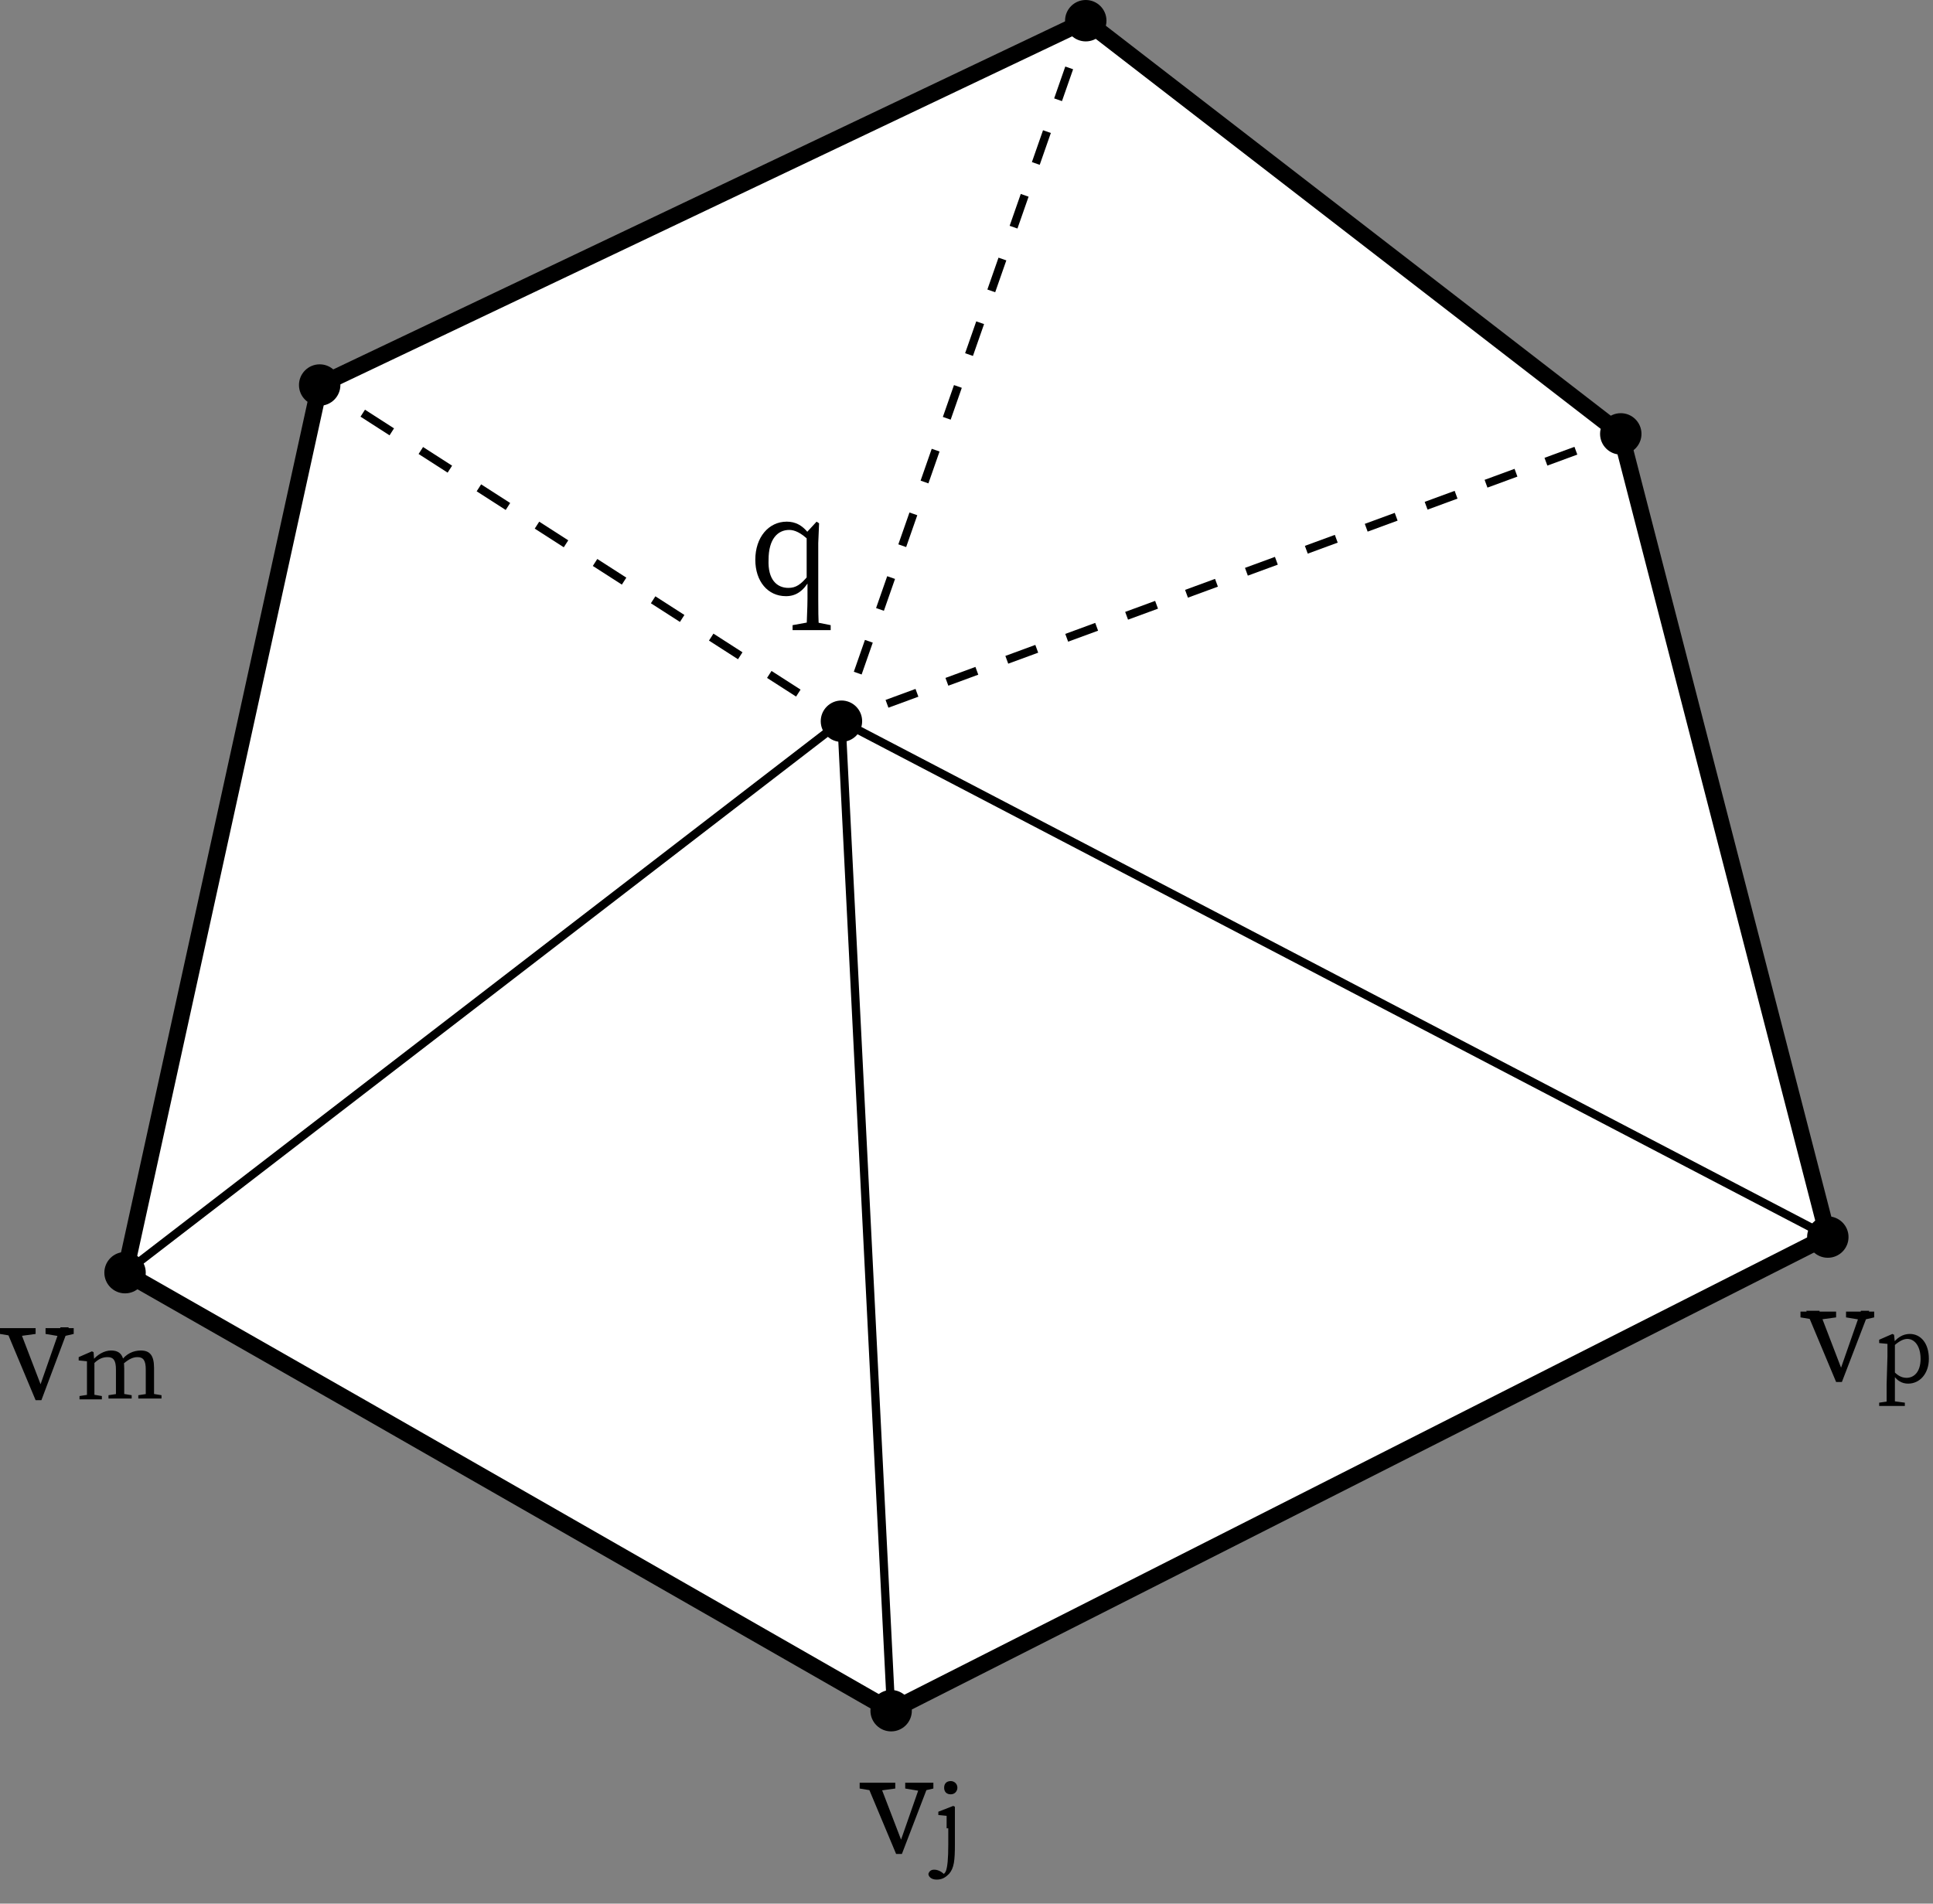 <svg xmlns="http://www.w3.org/2000/svg" xmlns:xlink="http://www.w3.org/1999/xlink" id="Layer_1" width="233.4" height="229.9" x="0" y="0" version="1.1" viewBox="0 0 233.4 229.9" xml:space="preserve" style="enable-background:new 0 0 233.4 229.9"><rect x="0" y="0" width="233.4" height="229.9" fill="#808080" stroke="none"/><style type="text/css">.st0{fill:#fff}.st1{stroke-width:2}.st1,.st2,.st3,.st4,.st5{fill:none;stroke:#000;stroke-miterlimit:10}.st3{stroke-dasharray:3.853,3.853}.st4{stroke-dasharray:4.075,4.075}.st5{stroke-dasharray:4.168,4.168}.st6{display:none}.st7{display:inline}</style><g id="Layer_1_1_"><g><g><polyline points="44.2 170.3 15.1 153.7 38.6 46.5 131.1 2.5 195.7 52.4 220.7 149.3 107.6 206.6 44.2 170.3" class="st0"/></g><g><polyline points="44.2 170.3 15.1 153.7 38.6 46.5 131.1 2.5 195.7 52.4 220.7 149.3 107.6 206.6 44.2 170.3" class="st1"/></g></g><circle cx="131.1" cy="2.5" r="2.5"/><circle cx="195.7" cy="52.4" r="2.5"/><circle cx="38.6" cy="46.5" r="2.5"/><circle cx="15.1" cy="153.7" r="2.5"/><circle cx="107.6" cy="206.6" r="2.5"/><circle cx="220.7" cy="149.4" r="2.5"/><circle cx="101.6" cy="87.1" r="2.5"/><line x1="101.6" x2="15.1" y1="87.1" y2="153.7" class="st2"/><line x1="107.6" x2="101.6" y1="206.6" y2="87.1" class="st2"/><line x1="220.7" x2="101.6" y1="149.3" y2="87.1" class="st2"/><g><g><line x1="101.6" x2="103.5" y1="87.1" y2="86.4" class="st2"/><line x1="107.1" x2="192" y1="85" y2="53.8" class="st3"/><line x1="193.8" x2="195.7" y1="53.1" y2="52.4" class="st2"/></g></g><g><g><line x1="131.1" x2="130.5" y1="2.5" y2="4.4" class="st2"/><line x1="129.1" x2="102.9" y1="8.2" y2="83.2" class="st4"/><line x1="102.2" x2="101.6" y1="85.2" y2="87.1" class="st2"/></g></g><g><g><line x1="38.6" x2="40.3" y1="46.5" y2="47.6" class="st2"/><line x1="43.8" x2="98.1" y1="49.9" y2="84.8" class="st5"/><line x1="99.9" x2="101.6" y1="86" y2="87.1" class="st2"/></g></g><g><g><path d="M95.2,71c0.9,0,1.5-0.4,2.4-1.5l0.2,0.5c-0.8,1.4-1.7,2-2.9,2c-2.2,0-3.7-1.8-3.7-4.4c0-2.7,1.6-4.6,3.8-4.6 c1,0,2,0.4,2.9,1.8l-0.2,0.5c-1-1-1.8-1.3-2.4-1.3c-1.4,0-2.5,1.1-2.5,3.6C92.7,70,93.8,71,95.2,71z M98.3,75.1l2,0.4v0.6h-4.6 v-0.6l2.2-0.4H98.3z M98.9,76.1h-1.5c0-1.3,0.1-2.6,0.1-3.8v-1.8l-0.1-0.3v-5.9l1.2-1.3l0.3,0.2l-0.1,2.4v6.7 C98.8,73.5,98.8,74.8,98.9,76.1z"/></g></g><g><g><path d="M1.8,161.4L0,161.1v-0.7h4.3v0.7l-2.2,0.3L1.8,161.4L1.8,161.4z M2.3,160.4l2.8,7.3l-0.7,0.9l2.9-8.3h1L5,169.1H4.3 l-3.6-8.6h1.6V160.4z M7.3,161.4l-1.8-0.3v-0.7h3.4v0.7l-1.3,0.3H7.3z"/><path d="M10.5,169c0-0.5,0-1.8,0-2.5v-0.6c0-0.7,0-1,0-1.5l-1-0.1v-0.4l1.6-0.7l0.2,0.1l0.1,1.4v1.8c0,0.7,0,2,0,2.5H10.5z M12.3,168.6v0.4H9.6v-0.4l1.3-0.2h0.2L12.3,168.6z M15,165.3v1.1c0,0.8,0,2,0,2.5h-1c0-0.5,0-1.8,0-2.5v-1c0-1.1-0.3-1.5-1-1.5 c-0.6,0-1.1,0.2-1.7,0.8H11v-0.5h0.6l-0.5,0.2c0.6-0.8,1.5-1.3,2.3-1.3C14.6,163.1,15,163.8,15,165.3z M14.7,168.3l1.2,0.2v0.4 h-2.8v-0.4l1.3-0.2H14.7z M18.6,165.2v1.2c0,0.8,0,2,0,2.5h-1c0-0.5,0-1.8,0-2.5v-1c0-1.1-0.3-1.5-1-1.5c-0.5,0-1,0.2-1.7,0.8 h-0.3v-0.4h0.6l-0.6,0.1c0.6-0.9,1.5-1.3,2.4-1.3C18.1,163.1,18.6,163.7,18.6,165.2z M18.3,168.3l1.2,0.2v0.4h-2.8v-0.4l1.3-0.2 H18.3z"/></g></g><g><g><path d="M105.6,216.3l-1.8-0.3v-0.7h4.3v0.7l-2.2,0.3H105.6z M106.2,215.4l2.8,7.3l-0.7,0.9l2.9-8.3h1l-3.3,8.6h-0.7l-3.6-8.6 h1.6V215.4z M111.1,216.3l-1.8-0.3v-0.7h3.4v0.7l-1.3,0.3H111.1z"/><path d="M114.3,220.8c0-0.7,0-1,0-1.5l-1-0.1v-0.4l1.8-0.7l0.2,0.1v1.6v2.9c0,2-0.1,2.9-0.7,3.6c-0.4,0.4-0.8,0.7-1.5,0.7 s-1-0.4-1-0.7c0.1-0.3,0.3-0.5,0.7-0.5c0.3,0,0.6,0.1,0.9,0.3l0.5,0.4l-1.5,0.2v-0.5c0.1,0.2,0.5,0.3,0.7,0.3 c0.3,0,0.6-0.1,0.8-0.5c0.2-0.5,0.3-1.5,0.3-3.3v-1.9H114.3z M114,215.9c0-0.5,0.3-0.8,0.8-0.8c0.4,0,0.8,0.3,0.8,0.8 c0,0.4-0.3,0.8-0.8,0.8S114,216.4,114,215.9z"/></g></g><g><g><path d="M219.2,159.4l-1.8-0.3v-0.7h4.3v0.7l-2.2,0.3H219.2z M219.7,158.4l2.8,7.3l-0.7,0.9l2.9-8.3h1l-3.3,8.6h-0.7l-3.6-8.6 h1.6V158.4z M224.7,159.4l-1.8-0.3v-0.7h3.4v0.7l-1.3,0.3H224.7z"/><path d="M230,169.4v0.4h-3.1v-0.4l1.4-0.2h0.2L230,169.4z M227.9,163.8c0-0.7,0-1,0-1.5l-1-0.1v-0.4l1.6-0.7l0.2,0.1l0.1,1l0,0 v3.7v0.1v1.2c0,0.8,0,1.7,0,2.5h-1c0-0.8,0-1.7,0-2.5L227.9,163.8L227.9,163.8z M230.3,161.7c-0.4,0-1,0.2-1.9,1.1l-0.1-0.2 c0.7-1.1,1.5-1.5,2.3-1.5c1.3,0,2.3,1.1,2.3,3c0,1.8-1.1,3-2.5,3c-0.7,0-1.5-0.3-2.1-1.6l0.1-0.2c0.6,0.8,1.2,1.1,1.8,1.1 c0.9,0,1.7-0.7,1.7-2.3C231.9,162.6,231.2,161.7,230.3,161.7z"/></g></g></g><g id="Layer_2_1_"><g class="st6"><g class="st7"><path d="M79,185.4c5.9-8.7,15.6-14.6,26.8-15.2" class="st2"/><g><polygon points="82.3 185.1 79.5 184.7 77.8 182.4 76.9 189"/></g></g></g><g class="st6"><g class="st7"><path d="M109.9,174c10,2.3,18.8,9.2,23.3,19.2" class="st2"/><g><polygon points="111.4 176.9 110.8 174.2 112.3 171.8 105.8 173.3"/></g></g></g><g class="st6"><g class="st7"><path d="M127.7,105.5c-4.5,9.5-13.3,16.8-24.2,19.1" class="st2"/><g><polygon points="124.5 106.3 127.3 106.2 129.3 108.2 129.3 101.6"/></g></g></g><g class="st6"><g class="st7"><path d="M98.9,121c-10,0.9-20.2-2.8-27.3-10.7" class="st2"/><g><polygon points="96.6 118.6 98 121 97.3 123.8 103 120.3"/></g></g></g><g><g class="st6"><path d="M95.6,187.7v1.5c-0.4-2-1.1-3.9-1.8-5.7c-0.5-1.5-0.8-2-1.4-2c-0.2,0-0.4,0-0.6,0.1l-0.2-0.5 c0.4-0.4,0.8-0.7,1.4-0.7c0.7,0,1.3,0.3,2,2.4c0.4,1.1,0.9,2.8,1.4,5.4l0.1,0.1l0.1,3.9l-1.4,0.3l-0.2-0.2L95.6,187.7z M96.1,188.3c1.2-2.1,1.7-3.5,2.5-5.5l-0.2,1.4c-0.2-1.7-0.3-2.3-0.3-2.7c0-0.8,0.4-1.2,0.9-1.2c0.3,0,0.5,0.1,0.6,0.2 c0.1,0.2,0.1,0.4,0.1,0.8c0,1.9-1.8,5.3-3.3,7.8L96.1,188.3z" class="st7"/></g></g><g><g class="st6"><path d="M111.7,194v-8.8c0-2.6,1.6-4.3,3.8-4.3c1.8,0,3.2,1.1,3.2,3c0,1.4-1,3.3-3.6,3.5l-0.1-0.2 c3-0.1,4.7,1,4.7,3.4c0,2.5-1.9,3.8-3.7,3.8c-1.3,0-2.6-0.6-3.3-2.2l0.2-0.2c0.8,0.7,1.7,1.2,2.8,1.2c1.7,0,2.6-1.1,2.6-2.7 c0-1.5-0.8-2.9-3.5-2.8l-0.2-1c1.7-0.3,2.7-1.3,2.7-2.9c0-1.4-0.7-2.3-1.9-2.3c-1.3,0-2.2,1.2-2.2,3.2v7.7l-0.1,0.3l0.3,4.5 l-1.4,0.3l-0.2-0.2L111.7,194z" class="st7"/></g></g><g><g class="st6"><path d="M94.5,145.4v-0.8c0-1,0-1.5-0.1-2.3l-1.4-0.2v-0.6l2.4-1.1l0.3,0.2l0.2,2.3v2.6c0,1.1,0,3,0.1,3.8h-1.5 C94.5,148.4,94.5,146.6,94.5,145.4z M93.2,148.6l2-0.4h0.4l2,0.4v0.6h-4.3L93.2,148.6L93.2,148.6z M95.3,143h1l-0.5,0.1 c0.6-1.7,1.7-2.7,2.7-2.7c0.5,0,1.1,0.3,1.3,0.6c0,0.8-0.3,1.3-1,1.3c-0.4,0-0.8-0.2-1.1-0.4l-0.5-0.4l0.9-0.2 c-1.1,0.6-1.8,1.5-2.2,2.9h-0.7L95.3,143L95.3,143z" class="st7"/></g></g></g></svg>